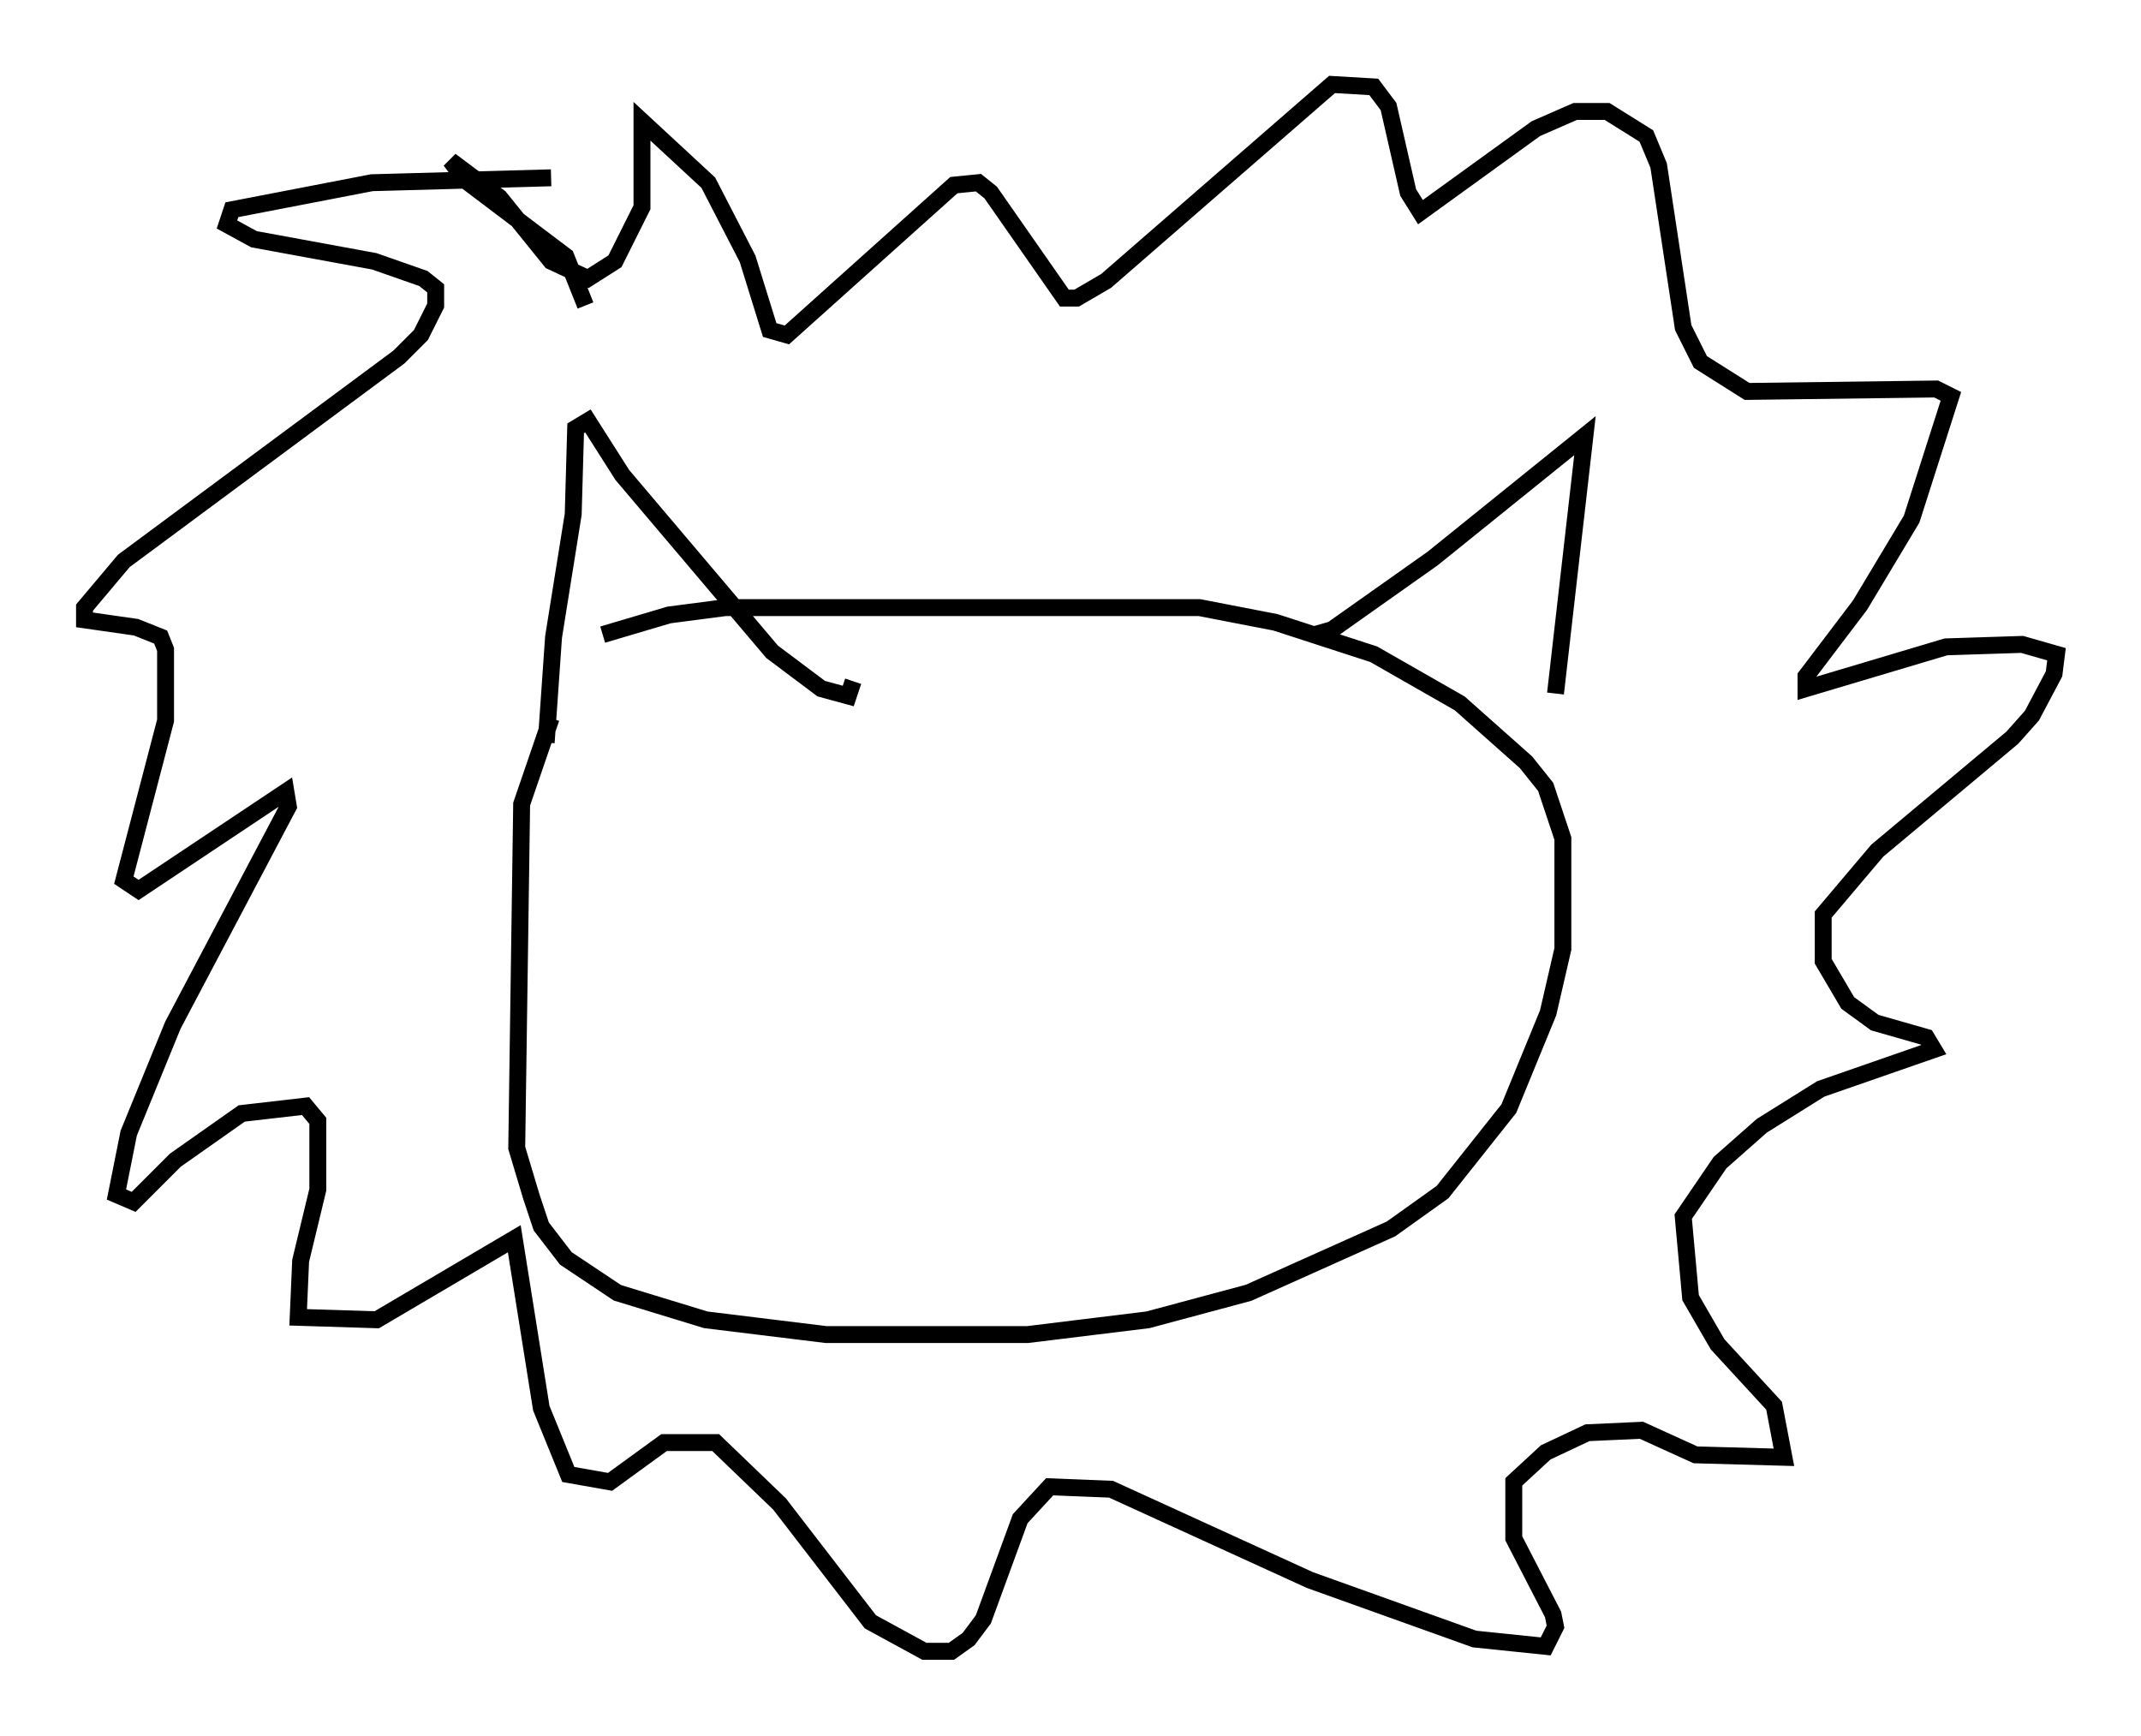 <?xml version="1.0" encoding="utf-8" ?>
<svg baseProfile="full" height="102.67" version="1.1" width="126.637" xmlns="http://www.w3.org/2000/svg" xmlns:ev="http://www.w3.org/2001/xml-events" xmlns:xlink="http://www.w3.org/1999/xlink"><defs /><rect fill="white" height="102.67" width="126.637" x="0" y="0" /><path d="M36.665, 38.698 m-4.067, 3.777 l-1.743, 5.084 -0.291, 20.335 l0.872, 2.905 0.581, 1.743 l1.453, 1.888 3.05, 2.034 l5.229, 1.598 7.117, 0.872 l11.911, 0.0 7.117, -0.872 l5.955, -1.598 8.425, -3.777 l3.05, -2.179 3.922, -4.939 l2.324, -5.665 0.872, -3.777 l0.0, -6.536 -1.017, -3.05 l-1.162, -1.453 -3.922, -3.486 l-5.084, -2.905 -5.81, -1.888 l-4.503, -0.872 -28.033, 0.0 l-3.341, 0.436 -3.922, 1.162 m-3.341, 6.391 l0.436, -6.246 1.162, -7.263 l0.145, -5.084 0.726, -0.436 l2.034, 3.196 8.86, 10.458 l2.905, 2.179 1.598, 0.436 l0.291, -0.872 m27.307, -2.76 l1.017, -0.291 5.955, -4.212 l9.006, -7.263 -1.743, 15.251 m-59.408, -30.503 l-10.603, 0.291 -8.279, 1.598 l-0.291, 0.872 1.598, 0.872 l7.117, 1.307 2.905, 1.017 l0.726, 0.581 0.0, 1.017 l-0.872, 1.743 -1.307, 1.307 l-16.268, 12.056 -2.324, 2.76 l0.0, 0.726 3.05, 0.436 l1.453, 0.581 0.291, 0.726 l0.0, 4.212 -2.469, 9.441 l0.872, 0.581 8.715, -5.81 l0.145, 0.872 -6.827, 12.927 l-2.615, 6.391 -0.726, 3.631 l1.017, 0.436 2.469, -2.469 l3.922, -2.76 3.777, -0.436 l0.726, 0.872 0.0, 4.067 l-1.017, 4.212 -0.145, 3.341 l4.648, 0.145 8.134, -4.793 l1.598, 10.022 1.598, 3.922 l2.469, 0.436 3.196, -2.324 l3.05, 0.0 3.777, 3.631 l5.374, 6.972 3.196, 1.743 l1.598, 0.0 1.017, -0.726 l0.872, -1.162 2.179, -5.955 l1.743, -1.888 3.631, 0.145 l11.765, 5.374 9.732, 3.486 l4.212, 0.436 0.581, -1.162 l-0.145, -0.726 -2.324, -4.503 l0.0, -3.341 1.888, -1.743 l2.469, -1.162 3.196, -0.145 l3.196, 1.453 5.229, 0.145 l-0.581, -3.05 -3.341, -3.631 l-1.598, -2.76 -0.436, -4.793 l2.179, -3.196 2.469, -2.179 l3.486, -2.179 6.682, -2.324 l-0.436, -0.726 -3.05, -0.872 l-1.598, -1.162 -1.453, -2.469 l0.0, -2.76 3.196, -3.777 l7.989, -6.682 1.162, -1.307 l1.307, -2.469 0.145, -1.162 l-2.034, -0.581 -4.503, 0.145 l-8.279, 2.469 0.0, -0.726 l3.196, -4.212 3.05, -5.084 l2.324, -7.263 -0.872, -0.436 l-11.184, 0.145 -2.76, -1.743 l-1.017, -2.034 -1.453, -9.587 l-0.726, -1.743 -2.324, -1.453 l-1.888, 0.0 -2.324, 1.017 l-6.827, 4.939 -0.726, -1.162 l-1.162, -5.084 -0.872, -1.162 l-2.469, -0.145 -13.363, 11.62 l-1.743, 1.017 -0.726, 0.0 l-4.358, -6.246 -0.726, -0.581 l-1.453, 0.145 -9.877, 8.86 l-1.017, -0.291 -1.307, -4.212 l-2.324, -4.503 -3.922, -3.631 l0.0, 5.084 -1.598, 3.196 l-1.598, 1.017 -2.179, -1.017 l-3.05, -3.777 -2.905, -2.179 l0.872, 1.162 5.955, 4.503 l1.162, 2.905 " fill="none" stroke="black" stroke-width="1" /></svg>